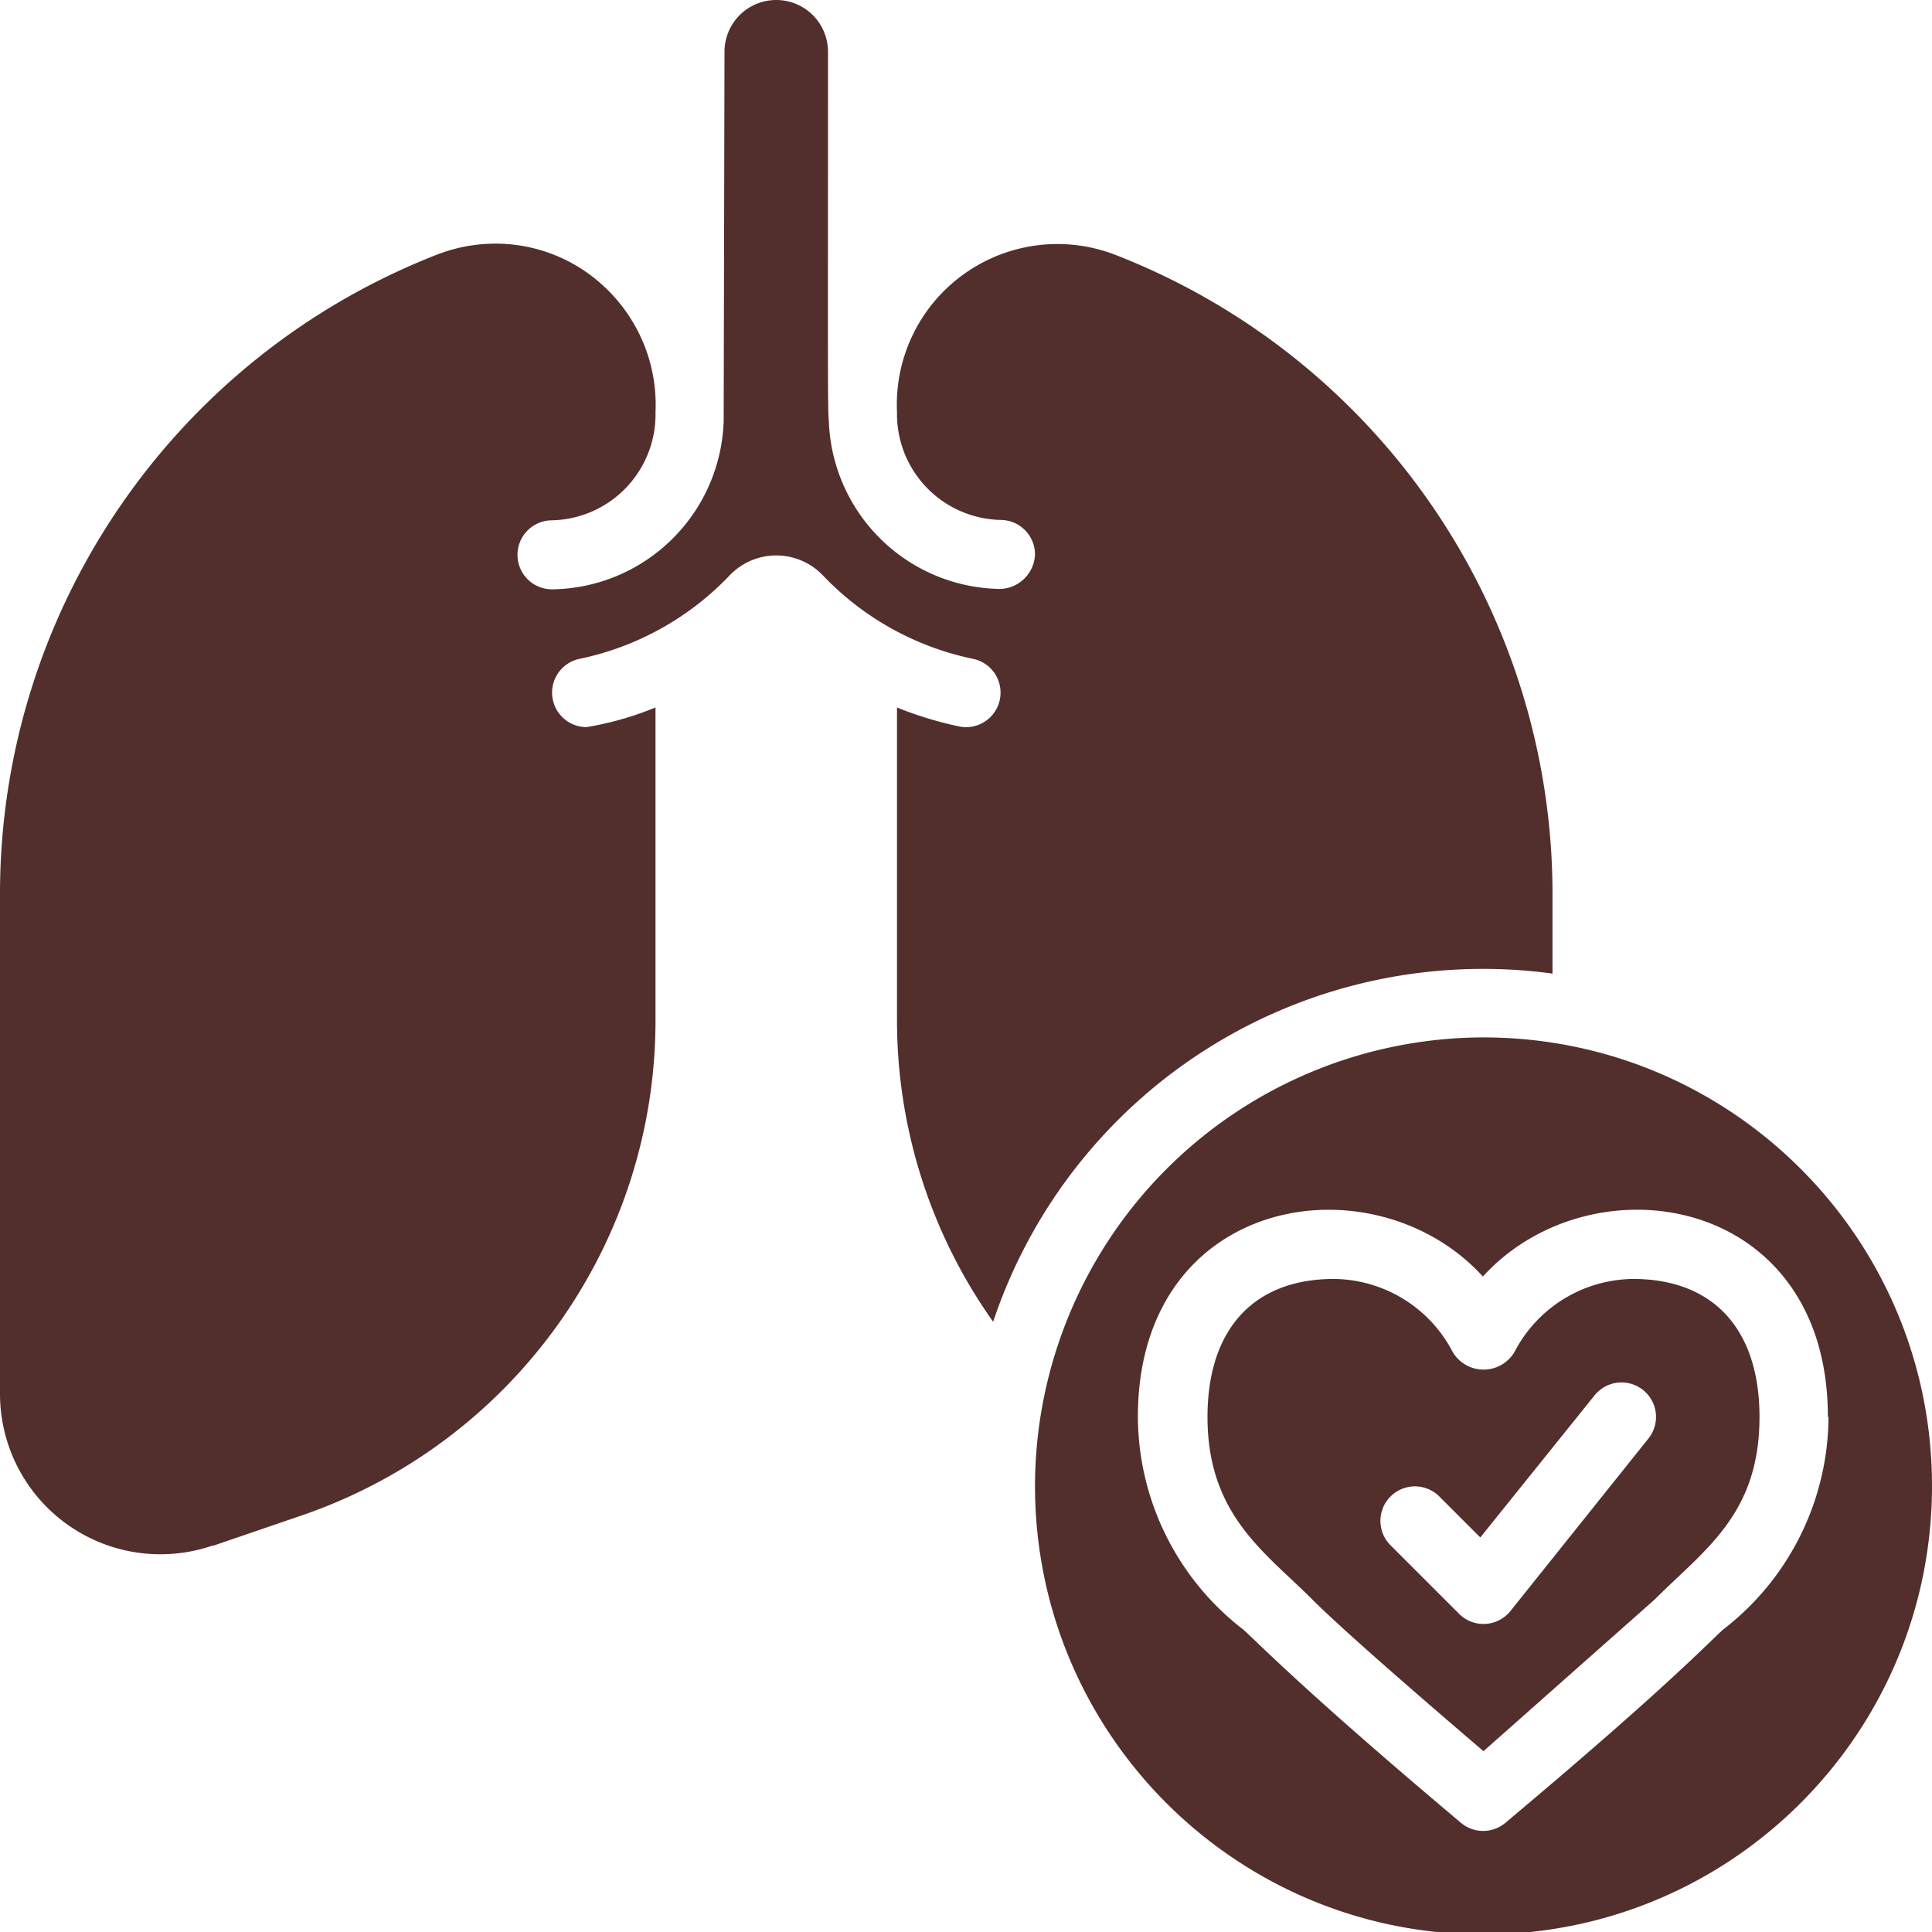<svg xmlns="http://www.w3.org/2000/svg" height="56" width="56" fill="#522f2c"><path d="M6.173 44.806l2.63-.9C14.905 41.784 18.998 36.038 19 29.58v-9.074a9.16 9.16 0 0 1-2 .57 1 1 0 0 1-.181-1.983 8.35 8.35 0 0 0 4.308-2.392 1.87 1.87 0 0 1 2.747 0 8.35 8.35 0 0 0 4.31 2.392 1 1 0 1 1-.366 1.967A10.74 10.74 0 0 1 26 20.507v9.074a15.1 15.1 0 0 0 2.787 8.731A14.97 14.97 0 0 1 45 28.22v-2.38A19.88 19.88 0 0 0 32.321 7.384c-1.467-.565-3.12-.35-4.395.57A4.65 4.65 0 0 0 26 11.944a3.07 3.07 0 0 0 3.015 3.127A1 1 0 0 1 30 16.085c-.03.543-.47.972-1.015.986a5.04 5.04 0 0 1-4.961-4.882C23.987 11.9 24 10.2 24 1.5a1.5 1.5 0 1 0-3 0l-.024 10.7a5.04 5.04 0 0 1-4.961 4.882 1 1 0 1 1-.03-2A3.07 3.07 0 0 0 19 11.944c.073-1.57-.652-3.07-1.927-4s-2.928-1.133-4.395-.568C5.06 10.345.03 17.667 0 25.84V40.4a4.65 4.65 0 0 0 6.173 4.395zm35.932-5.622a3.92 3.92 0 0 0-3.438-2.113c-2.33 0-3.667 1.458-3.667 4 0 2.848 1.682 3.93 3.04 5.293.984.984 3.707 3.325 4.96 4.394l4.96-4.394c1.445-1.45 3.04-2.46 3.04-5.293 0-2.542-1.337-4-3.667-4a3.92 3.92 0 0 0-3.433 2.113 1.04 1.04 0 0 1-1.795 0zm4.114 1.262a1 1 0 0 1 1.562 1.25l-4 5a1 1 0 0 1-1.488.082l-2-2a1 1 0 0 1 1.414-1.414l1.2 1.2zM30 43.07c0 7.18 5.82 13 13 13s13-5.82 13-13-5.82-13-13-13a13.02 13.02 0 0 0-13 13zm23-2c-.012 2.42-1.143 4.697-3.063 6.17-.658.615-1.84 1.847-6.3 5.594a1 1 0 0 1-1.292 0c-4.37-3.677-5.742-5.08-6.3-5.594-1.92-1.472-3.05-3.75-3.063-6.17 0-6.455 6.844-7.527 10-4.07 3.16-3.463 10-2.38 10 4.07z"/></svg>